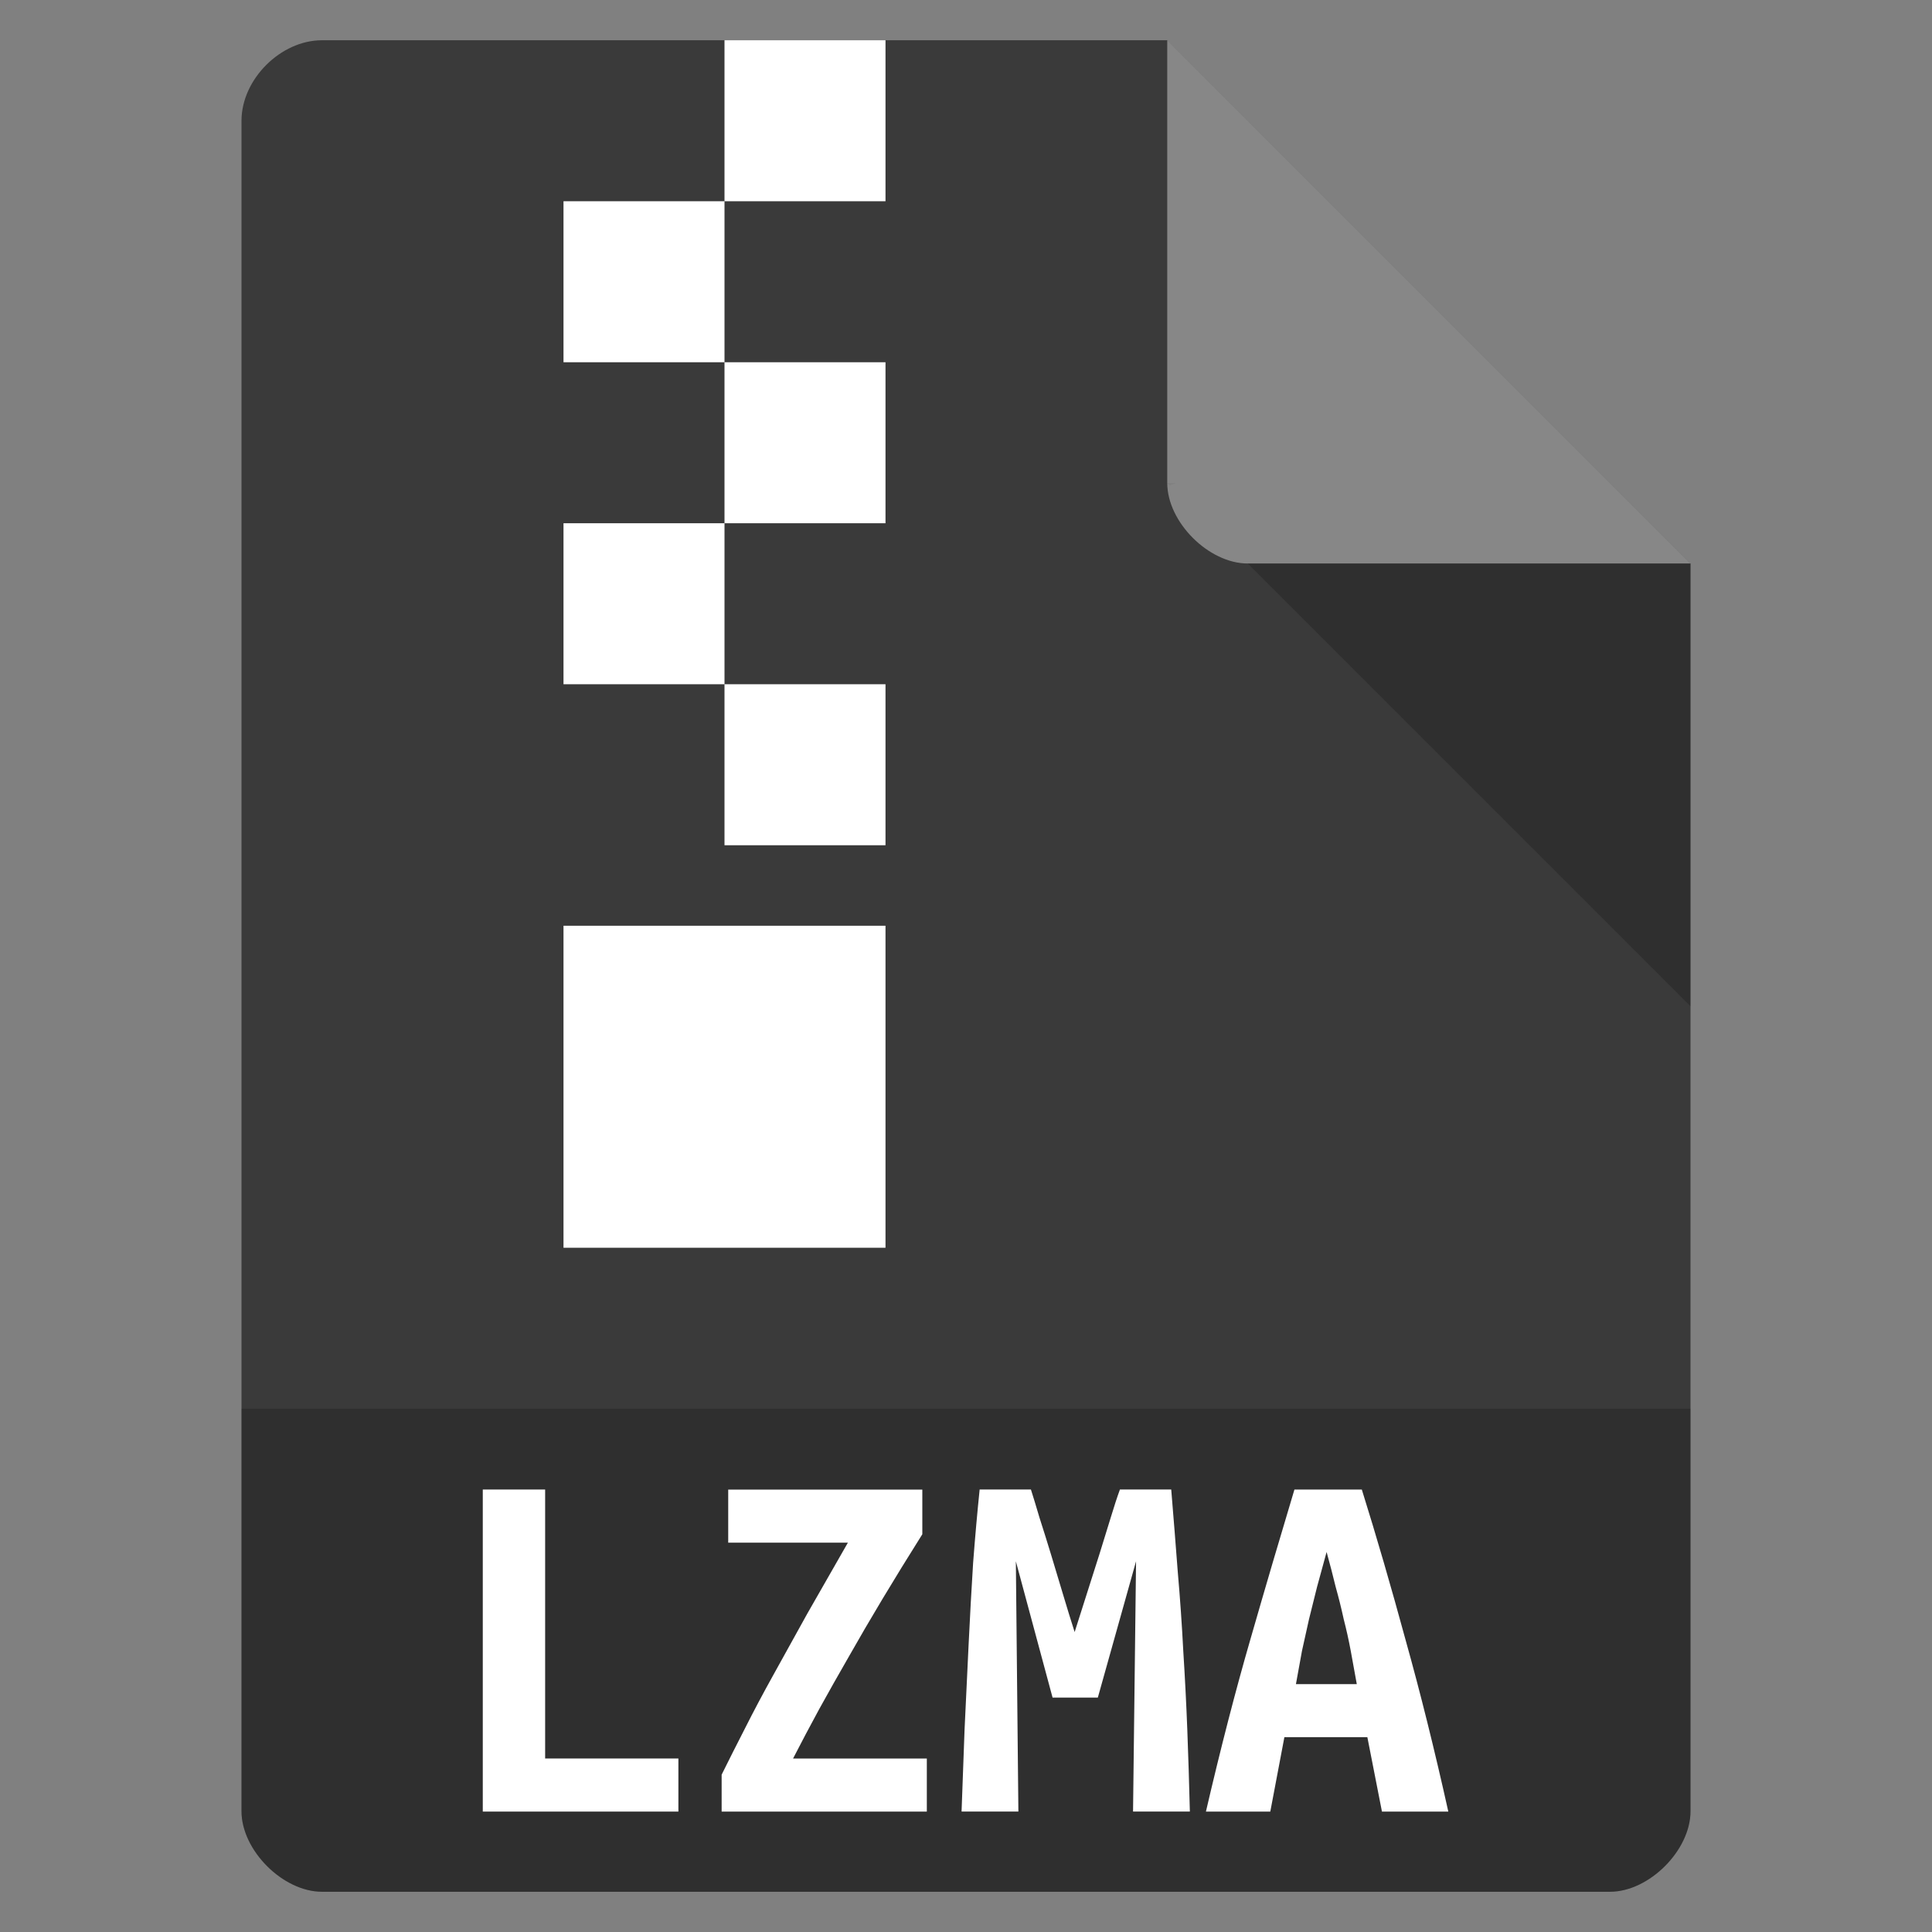 <?xml version="1.0" encoding="UTF-8" standalone="no"?>
<svg
   xmlns:dc="http://purl.org/dc/elements/1.1/"
   xmlns:cc="http://creativecommons.org/ns#"
   xmlns:rdf="http://www.w3.org/1999/02/22-rdf-syntax-ns#"
   xmlns:svg="http://www.w3.org/2000/svg"
   xmlns="http://www.w3.org/2000/svg"
   xmlns:sodipodi="http://sodipodi.sourceforge.net/DTD/sodipodi-0.dtd"
   xmlns:inkscape="http://www.inkscape.org/namespaces/inkscape"
   width="48"
   viewBox="0 0 48 48"
   height="48"
   id="svg2"
   version="1.1"
   inkscape:version="0.91 r13725"
   sodipodi:docname="application-x-lzma.svg">
  <rect x="0" y="0" width="48" height="48" fill="#808080" stroke="none"/>
  <defs
     id="defs28" />
  <sodipodi:namedview
     pagecolor="#ffffff"
     bordercolor="#666666"
     borderopacity="1"
     objecttolerance="10"
     gridtolerance="10"
     guidetolerance="10"
     inkscape:pageopacity="0"
     inkscape:pageshadow="2"
     inkscape:window-width="757"
     inkscape:window-height="480"
     id="namedview26"
     showgrid="false"
     inkscape:zoom="4.9166667"
     inkscape:cx="24"
     inkscape:cy="24"
     inkscape:window-x="0"
     inkscape:window-y="28"
     inkscape:window-maximized="0"
     inkscape:current-layer="svg2" />
  <path
     d="m8 1c-1.029 0-2 0.971-2 2v42c0 0.971 1.029 2 2 2h32c0.971 0 2-1.029 2-2v-31l-13-13z"
     fill="#c19553"
     id="path4"
     style="fill:#3a3a3a;fill-opacity:1" />
  <path
     d="m29 12 0.062 0.062 0.157-0.062h-0.219zm2 2 11 11v-11h-11z"
     fill-opacity=".196"
     id="path6" />
  <path
     fill="#fff"
     d="m29 1 13 13h-11c-0.971 0-2-1.029-2-2v-11z"
     fill-opacity=".392"
     id="path8" />
  <path
     d="m6 35v10c0 0.971 1.029 2 2 2h32c0.971 0 2-1.029 2-2v-10z"
     fill-opacity=".196"
     id="path10" />
  <g
     fill="#fff"
     id="g12">
    <path
       d="m18 1v4h4v-4h-4zm0 4h-4v4h4v-4zm0 4v4h4v-4h-4zm0 4h-4v4h4v-4zm0 4v4h4v-4h-4zm-4 6v8h8v-8h-4-4z"
       id="path14" />
    <g
       transform="scale(.983 1.017)"
       id="g16">
      <path
         d="m17.146 44.256h-4.944v-7.868h1.576v6.571h3.368v1.296"
         id="path18" />
      <path
         d="m23.311 37.481c-0.364 0.559-0.699 1.085-1.004 1.576-0.305 0.491-0.589 0.962-0.852 1.411-0.263 0.441-0.513 0.869-0.75 1.284-0.229 0.407-0.449 0.809-0.661 1.208h3.381v1.296h-5.186v-0.902c0.186-0.364 0.386-0.746 0.597-1.144 0.212-0.407 0.449-0.839 0.712-1.296 0.263-0.458 0.547-0.953 0.852-1.487 0.314-0.534 0.657-1.114 1.03-1.741h-3.025v-1.296h4.906v1.093"
         id="path20" />
      <path
         d="m26.056 36.388c0.059 0.178 0.131 0.407 0.216 0.686 0.093 0.28 0.191 0.58 0.292 0.902 0.102 0.322 0.203 0.648 0.305 0.979 0.102 0.33 0.199 0.636 0.292 0.915 0.102-0.314 0.208-0.636 0.318-0.966 0.11-0.339 0.216-0.661 0.318-0.966 0.102-0.314 0.195-0.606 0.28-0.877 0.085-0.271 0.161-0.496 0.229-0.674h1.296c0.059 0.686 0.114 1.356 0.165 2.008 0.059 0.652 0.106 1.301 0.14 1.945 0.042 0.636 0.076 1.28 0.102 1.932 0.025 0.644 0.047 1.305 0.064 1.983h-1.436l0.076-6.114-0.966 3.33h-1.144l-0.928-3.33 0.064 6.114h-1.436c0.025-0.644 0.051-1.313 0.076-2.008 0.034-0.695 0.068-1.385 0.102-2.072 0.034-0.686 0.072-1.351 0.114-1.996 0.051-0.644 0.106-1.241 0.165-1.792h1.296"
         id="path22" />
      <path
         d="m34.928 44.256-0.369-1.818h-2.097l-0.356 1.818h-1.627c0.373-1.551 0.75-2.962 1.131-4.232 0.381-1.28 0.75-2.491 1.106-3.635h1.703c0.373 1.152 0.741 2.377 1.106 3.673 0.373 1.288 0.733 2.686 1.08 4.194h-1.678m-1.398-6.342c-0.085 0.297-0.165 0.58-0.241 0.852-0.068 0.263-0.136 0.525-0.203 0.788-0.059 0.254-0.119 0.513-0.178 0.775-0.051 0.263-0.102 0.534-0.153 0.813h1.538c-0.051-0.28-0.102-0.551-0.153-0.813-0.051-0.263-0.11-0.521-0.178-0.775-0.059-0.263-0.127-0.525-0.203-0.788-0.068-0.271-0.144-0.555-0.229-0.852"
         id="path24" />
    </g>
  </g>
</svg>
